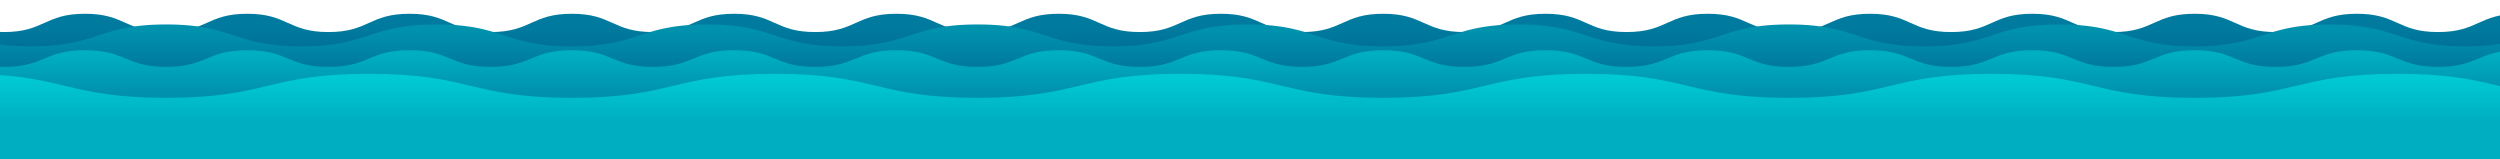 <?xml version="1.0" encoding="UTF-8" standalone="no"?>
<svg
   xmlns:dc="http://purl.org/dc/elements/1.1/"
   xmlns:cc="http://creativecommons.org/ns#"
   xmlns:rdf="http://www.w3.org/1999/02/22-rdf-syntax-ns#"
   xmlns:svg="http://www.w3.org/2000/svg"
   xmlns="http://www.w3.org/2000/svg"
   xmlns:xlink="http://www.w3.org/1999/xlink"
   xmlns:sodipodi="http://sodipodi.sourceforge.net/DTD/sodipodi-0.dtd"
   xmlns:inkscape="http://www.inkscape.org/namespaces/inkscape"
   viewBox="0 0 1600 102"
   version="1.1"
   id="svg248"
   sodipodi:docname="header_waves1.svg"
   width="1600"
   height="102"
   inkscape:version="0.92.3 (2405546, 2018-03-11)">
  <sodipodi:namedview
     pagecolor="#ffffff"
     bordercolor="#666666"
     borderopacity="1"
     objecttolerance="10"
     gridtolerance="10"
     guidetolerance="10"
     inkscape:pageopacity="0"
     inkscape:pageshadow="2"
     inkscape:window-width="1366"
     inkscape:window-height="705"
     id="namedview250"
     showgrid="false"
     inkscape:zoom="0.756875"
     inkscape:cx="435.04107"
     inkscape:cy="170.01355"
     inkscape:window-x="-8"
     inkscape:window-y="-8"
     inkscape:window-maximized="1"
     inkscape:current-layer="svg248" />
  <defs
     id="defs226">
    <style
       id="style132">
      .caf3a0f7-2c47-4b8a-8292-694f43d62257 {
        filter: url(#0750ae18-584d-49e7-9cd8-a237109ee732);
      }

      .\33 14a9c92-1fea-4a25-a5e2-105c07e3c6d1 {
        mask: url(#3a721784-285b-4969-b605-ae27163ae86a);
      }

      .\30 64875ed-6ce9-4141-b46d-b798b8c3ba32, .\35 8d0fa1f-267c-4869-b8a4-b0e52f33c3ba, .\39 5f074ca-7b98-4a41-90f6-71e4496ed18e, .\39 dcb20be-1fae-4b58-94ff-37e7c5812b2a {
        mix-blend-mode: multiply;
      }

      .\39 5f074ca-7b98-4a41-90f6-71e4496ed18e {
        fill: url(#78d4f1cb-6b90-4094-b260-fb26583c8ee3);
      }

      .\32 8830b59-82db-4d95-9980-fff208a42640 {
        filter: url(#c39bafbd-dcac-4994-88ff-909d8f9c90ba);
      }

      .\32 2f902ce-2863-42c3-aa14-1270d7261c71 {
        mask: url(#1031a8c9-094e-4ee7-bcb0-cb0d0e5861e0);
      }

      .\35 8d0fa1f-267c-4869-b8a4-b0e52f33c3ba {
        fill: url(#b38308a0-51e0-41ff-9710-f11ad83e6fe2);
      }

      .a27261ba-49b7-4574-9d59-58aef42bb55e {
        isolation: isolate;
      }

      .\32 6c06f42-9288-49d2-be2c-d578ec8bfcfe {
        fill: url(#ebf5c255-276c-4e84-9466-fd77913f4ffc);
      }

      .\31 b5b608b-d057-46dd-8c08-fe0f0f84fe44 {
        fill: url(#c903fe02-8990-4348-b36f-754db9beb827);
      }

      .\33 c9bc03a-08d0-4763-a651-74e1fc8eccdd {
        fill: url(#4470bac5-ee13-4d57-abb7-54bd14e6f116);
      }

      .\36 0ee6107-a251-4da1-ba8f-ea97fe1ed86e {
        fill: url(#667ef652-7b67-44f5-a3a0-a196f54b56d9);
      }

      .\37 2563b65-05db-4389-9e40-9a46dcd2a7ce {
        mask: url(#1e69819d-9cff-4535-a0c9-143f7dc42b94);
      }

      .\30 64875ed-6ce9-4141-b46d-b798b8c3ba32, .\39 dcb20be-1fae-4b58-94ff-37e7c5812b2a {
        opacity: 0.06;
      }

      .\39 dcb20be-1fae-4b58-94ff-37e7c5812b2a {
        fill: url(#83e3d30c-1999-4731-82de-ce670b4a9edf);
      }

      .\37 918f0a7-6c05-4d44-a53d-602c87c78cde {
        mask: url(#08ed5e7e-ec77-44bc-87fe-864cd34686e9);
      }

      .\30 64875ed-6ce9-4141-b46d-b798b8c3ba32 {
        fill: url(#0891c8a0-58a4-4a3e-987f-c1681f031822);
      }

      .\32 de43753-8307-4f68-b680-7fe62b8e8f17 {
        filter: url(#9d57e858-b5cc-48fa-bde6-69a3dfedee7d);
      }

      .fdb357fb-e0b3-44f9-8275-e299535ba66c {
        filter: url(#d1d594e7-de0a-44cf-a952-fb63793c2b47);
      }
<!-- 
    #waveSvg path:nth-child(1) {
          animation: wave 7s cubic-bezier( 0.36, 0.45, 0.63, 0.53) -.2s infinite;
      }

      #waveSvg path:nth-child(2) {
          animation: wave2 6s  cubic-bezier( 0.36, 0.45, 0.63, 0.53) -.2s infinite reverse;
      } 

       #waveSvg path:nth-child(3) {
          animation: wave 5s  cubic-bezier( 0.36, 0.45, 0.63, 0.53) -.2s infinite;
      }

    
     

      @keyframes wave {
          0% {
              transform: translate3d(10px, -10px, 0);
          }
          50% {
              transform: translate3d(-10px, 0px, 0);
          }
          100% {
              transform: translate3d(10px, -10px, 0);
          }
      }
      @keyframes wave2 {
          0% {
              transform: translate3d(10px, 0px, 0);
          }
          50% {
              transform: translate3d(-10px, -10px, 0);
          }
          100% {
              transform: translate3d(10px, 0px, 0);
          }
      } -->

    </style>
    <filter
       id="d1d594e7-de0a-44cf-a952-fb63793c2b47"
       x="1321.2"
       y="-8540"
       width="77.97"
       height="32766"
       filterUnits="userSpaceOnUse"
       style="color-interpolation-filters:sRGB">
      <feFlood
         flood-color="#fff"
         result="bg"
         id="feFlood134" />
      <feBlend
         in="SourceGraphic"
         in2="bg"
         id="feBlend136"
         mode="normal" />
    </filter>
    <mask
       id="3a721784-285b-4969-b605-ae27163ae86a"
       x="1321.2"
       y="-8540"
       width="77.97"
       height="32766"
       maskUnits="userSpaceOnUse">
      <g
         class="fdb357fb-e0b3-44f9-8275-e299535ba66c"
         id="g139"
         style="filter:url(#d1d594e7-de0a-44cf-a952-fb63793c2b47)" />
    </mask>
    <radialGradient
       id="78d4f1cb-6b90-4094-b260-fb26583c8ee3"
       cx="18680.891"
       cy="8694.44"
       r="151.62"
       gradientTransform="matrix(0.26,0,0,0.15,-3475.71,-589.43)"
       gradientUnits="userSpaceOnUse">
      <stop
         offset="0"
         stop-color="#fff"
         id="stop142" />
      <stop
         offset="0.09"
         stop-color="#f9f9f9"
         id="stop144" />
      <stop
         offset="0.22"
         stop-color="#e6e6e6"
         id="stop146" />
      <stop
         offset="0.36"
         stop-color="#c9c9c9"
         id="stop148" />
      <stop
         offset="0.53"
         stop-color="#9f9f9f"
         id="stop150" />
      <stop
         offset="0.7"
         stop-color="#6a6a6a"
         id="stop152" />
      <stop
         offset="0.89"
         stop-color="#2a2a2a"
         id="stop154" />
      <stop
         offset="1"
         id="stop156" />
    </radialGradient>
    <filter
       id="9d57e858-b5cc-48fa-bde6-69a3dfedee7d"
       x="1321.29"
       y="-8540"
       width="77.96"
       height="32766"
       filterUnits="userSpaceOnUse"
       style="color-interpolation-filters:sRGB">
      <feFlood
         flood-color="#fff"
         result="bg"
         id="feFlood159" />
      <feBlend
         in="SourceGraphic"
         in2="bg"
         id="feBlend161"
         mode="normal" />
    </filter>
    <mask
       id="1031a8c9-094e-4ee7-bcb0-cb0d0e5861e0"
       x="1321.29"
       y="-8540"
       width="77.96"
       height="32766"
       maskUnits="userSpaceOnUse">
      <g
         class="2de43753-8307-4f68-b680-7fe62b8e8f17"
         id="g164"
         style="filter:url(#9d57e858-b5cc-48fa-bde6-69a3dfedee7d)" />
    </mask>
    <radialGradient
       id="b38308a0-51e0-41ff-9710-f11ad83e6fe2"
       cx="18665.99"
       cy="14985.8"
       r="151.64"
       gradientTransform="matrix(0.26,0,0,0.08,-3475.85,-555.91)"
       xlink:href="#78d4f1cb-6b90-4094-b260-fb26583c8ee3" />
    <linearGradient
       id="ebf5c255-276c-4e84-9466-fd77913f4ffc"
       x1="800.25"
       y1="603.3"
       x2="800.25"
       y2="623.63"
       gradientUnits="userSpaceOnUse">
      <stop
         offset="0"
         stop-color="#007b9f"
         id="stop168" />
      <stop
         offset="1"
         stop-color="#006b94"
         id="stop170" />
    </linearGradient>
    <linearGradient
       id="c903fe02-8990-4348-b36f-754db9beb827"
       x1="800.25"
       y1="606.1"
       x2="800.25"
       y2="627.44"
       gradientUnits="userSpaceOnUse">
      <stop
         offset="0"
         stop-color="#0091ad"
         id="stop173" />
      <stop
         offset="1"
         stop-color="#007b9f"
         id="stop175" />
    </linearGradient>
    <linearGradient
       id="4470bac5-ee13-4d57-abb7-54bd14e6f116"
       x1="800.25"
       y1="645.42"
       x2="800.25"
       y2="621.36"
       gradientUnits="userSpaceOnUse">
      <stop
         offset="0"
         stop-color="#0091ad"
         id="stop178" />
      <stop
         offset="1"
         stop-color="#00aec1"
         id="stop180" />
    </linearGradient>
    <linearGradient
       id="667ef652-7b67-44f5-a3a0-a196f54b56d9"
       x1="800.25"
       y1="636.6"
       x2="800.25"
       y2="663.55"
       gradientUnits="userSpaceOnUse">
      <stop
         offset="0"
         stop-color="#00c9d3"
         id="stop183" />
      <stop
         offset="1"
         stop-color="#00aec1"
         id="stop185" />
    </linearGradient>
    <filter
       id="0750ae18-584d-49e7-9cd8-a237109ee732"
       x="1321.2"
       y="602.25"
       width="77.97"
       height="45.18"
       filterUnits="userSpaceOnUse"
       style="color-interpolation-filters:sRGB">
      <feFlood
         flood-color="#fff"
         result="bg"
         id="feFlood188" />
      <feBlend
         in="SourceGraphic"
         in2="bg"
         id="feBlend190"
         mode="normal" />
    </filter>
    <mask
       id="1e69819d-9cff-4535-a0c9-143f7dc42b94"
       x="1321.2"
       y="602.25"
       width="77.97"
       height="45.18"
       maskUnits="userSpaceOnUse">
      <g
         id="61caddf6-7b85-4dd5-b723-0b8d6cb715c7"
         data-name="&lt;Group&gt;"
         class="caf3a0f7-2c47-4b8a-8292-694f43d62257"
         style="filter:url(#0750ae18-584d-49e7-9cd8-a237109ee732)">
        <g
           class="314a9c92-1fea-4a25-a5e2-105c07e3c6d1"
           mask="url(#3a721784-285b-4969-b605-ae27163ae86a)"
           id="g194">
          <path
             id="0b146da5-0fd2-4634-98bc-932594ab20ce"
             data-name="&lt;Path&gt;"
             class="95f074ca-7b98-4a41-90f6-71e4496ed18e"
             d="m 1321.21,625.49 c -0.32,-12.47 16.87,-22.87 38.4,-23.23 21.53,-0.36 39.24,9.46 39.56,21.93 0.32,12.47 -16.87,22.87 -38.4,23.23 -21.53,0.36 -39.24,-9.42 -39.56,-21.93 z"
             inkscape:connector-curvature="0"
             style="mix-blend-mode:multiply;fill:url(#78d4f1cb-6b90-4094-b260-fb26583c8ee3)" />
        </g>
      </g>
    </mask>
    <radialGradient
       id="83e3d30c-1999-4731-82de-ce670b4a9edf"
       cx="18621.029"
       cy="8618.61"
       r="84.16"
       gradientTransform="matrix(0.26,0,0,0.15,-3475.71,-589.43)"
       gradientUnits="userSpaceOnUse">
      <stop
         offset="0"
         id="stop198" />
      <stop
         offset="0.09"
         stop-color="#060606"
         id="stop200" />
      <stop
         offset="0.22"
         stop-color="#191919"
         id="stop202" />
      <stop
         offset="0.36"
         stop-color="#363636"
         id="stop204" />
      <stop
         offset="0.53"
         stop-color="#606060"
         id="stop206" />
      <stop
         offset="0.7"
         stop-color="#959595"
         id="stop208" />
      <stop
         offset="0.89"
         stop-color="#d5d5d5"
         id="stop210" />
      <stop
         offset="1"
         stop-color="#fff"
         id="stop212" />
    </radialGradient>
    <filter
       id="c39bafbd-dcac-4994-88ff-909d8f9c90ba"
       x="1321.29"
       y="614.65"
       width="77.96"
       height="25.73"
       filterUnits="userSpaceOnUse"
       style="color-interpolation-filters:sRGB">
      <feFlood
         flood-color="#fff"
         result="bg"
         id="feFlood215" />
      <feBlend
         in="SourceGraphic"
         in2="bg"
         id="feBlend217"
         mode="normal" />
    </filter>
    <mask
       id="08ed5e7e-ec77-44bc-87fe-864cd34686e9"
       x="1321.29"
       y="614.65"
       width="77.96"
       height="25.73"
       maskUnits="userSpaceOnUse">
      <g
         id="eb5f113d-58e4-401a-beb6-c5083bca8d06"
         data-name="&lt;Group&gt;"
         class="28830b59-82db-4d95-9980-fff208a42640"
         style="filter:url(#c39bafbd-dcac-4994-88ff-909d8f9c90ba)">
        <g
           class="22f902ce-2863-42c3-aa14-1270d7261c71"
           mask="url(#1031a8c9-094e-4ee7-bcb0-cb0d0e5861e0)"
           id="g221">
          <path
             id="8d84c7ea-86cd-4179-a84d-4160f2806800"
             data-name="&lt;Path&gt;"
             class="58d0fa1f-267c-4869-b8a4-b0e52f33c3ba"
             d="m 1321.29,628.22 c -0.22,-7.09 17.06,-13.15 38.59,-13.54 21.53,-0.39 39.16,5.05 39.37,12.15 0.21,7.1 -17.06,13.15 -38.59,13.54 -21.53,0.39 -39.15,-5.06 -39.37,-12.15 z"
             inkscape:connector-curvature="0"
             style="mix-blend-mode:multiply;fill:url(#b38308a0-51e0-41ff-9710-f11ad83e6fe2)" />
        </g>
      </g>
    </mask>
    <radialGradient
       id="0891c8a0-58a4-4a3e-987f-c1681f031822"
       cx="18606.119"
       cy="14909.98"
       r="84.18"
       gradientTransform="matrix(0.26,0,0,0.08,-3475.85,-555.91)"
       xlink:href="#83e3d30c-1999-4731-82de-ce670b4a9edf" />
    <radialGradient
       inkscape:collect="always"
       xlink:href="#83e3d30c-1999-4731-82de-ce670b4a9edf"
       id="radialGradient254"
       gradientUnits="userSpaceOnUse"
       gradientTransform="matrix(0.26,0,0,0.15,-3475.71,-589.43)"
       cx="18621.029"
       cy="8618.61"
       r="84.16" />
  </defs>
  <title
     id="title228"></title>
  <g
     class="a27261ba-49b7-4574-9d59-58aef42bb55e"
     id="g246"
     transform="matrix(1.202,0,0,1,-153.262,-586.073)"
     style="isolation:isolate">
    <g
       id="add08743-0e16-4567-8d12-5bc1e693381f"
       data-name="Layer 1">
      <g
         id="waveSvg"
         class="waves"
         data-name="waves">
        <path
           class="26c06f42-9288-49d2-be2c-d578ec8bfcfe"
           d="m 1600.5,606.58 c -0.68,0 -1.38,0 -2.1,0 -21.6,0 -21.6,-11.7 -43.2,-11.7 -21.6,0 -21.6,11.7 -43.2,11.7 -21.6,0 -21.6,-11.7 -43.2,-11.7 -21.6,0 -21.6,11.7 -43.2,11.7 -21.6,0 -21.6,-11.7 -43.2,-11.7 -21.6,0 -21.6,11.7 -43.2,11.7 -21.6,0 -21.6,-11.7 -43.2,-11.7 -21.6,0 -21.6,11.7 -43.2,11.7 -21.6,0 -21.6,-11.7 -43.2,-11.7 -21.6,0 -21.6,11.7 -43.2,11.7 -21.6,0 -21.6,-11.7 -43.2,-11.7 -21.6,0 -21.6,11.7 -43.2,11.7 -21.6,0 -21.6,-11.7 -43.2,-11.7 -21.6,0 -21.6,11.7 -43.2,11.7 -21.6,0 -21.6,-11.7 -43.2,-11.7 -21.6,0 -21.6,11.7 -43.2,11.7 -21.6,0 -21.6,-11.7 -43.2,-11.7 -21.6,0 -21.6,11.7 -43.2,11.7 -21.6,0 -21.6,-11.7 -43.2,-11.7 -21.6,0 -21.6,11.7 -43.2,11.7 -21.6,0 -21.6,-11.7 -43.2,-11.7 -21.6,0 -21.6,11.7 -43.2,11.7 -21.6,0 -21.6,-11.7 -43.2,-11.7 -21.6,0 -21.6,11.7 -43.2,11.7 -21.6,0 -21.6,-11.7 -43.2,-11.7 -21.6,0 -21.6,11.7 -43.2,11.7 -21.6,0 -21.6,-11.7 -43.2,-11.7 -21.6,0 -21.6,11.7 -43.2,11.7 -21.6,0 -21.6,-11.7 -43.2,-11.7 -21.6,0 -21.6,11.7 -43.2,11.7 -21.6,0 -21.6,-11.7 -43.2,-11.7 -21.6,0 -21.6,11.7 -43.2,11.7 -21.6,0 -21.6,-11.7 -43.2,-11.7 -21.6,0 -21.6,11.7 -43.2,11.7 -21.6,0 -21.6,-11.7 -43.2,-11.7 -21.6,0 -21.6,11.7 -43.2,11.7 -21.6,0 -21.6,-11.66 -43.2,-11.66 v 37 h 1600.5 z"
           id="firstwave"
           style="fill:url(#ebf5c255-276c-4e84-9466-fd77913f4ffc)"
           inkscape:connector-curvature="0" />
        <path
           class="1b5b608b-d057-46dd-8c08-fe0f0f84fe44"
           d="m 1600.5,614.51 a 101,101 0 0 1 -16.5,1.22 c -36,0 -36,-14 -72,-14 -36,0 -36,14 -72,14 -36,0 -36,-14 -72,-14 -36,0 -36,14 -72,14 -36,0 -36,-14 -72,-14 -36,0 -36,14 -72,14 -36,0 -36,-14 -72,-14 -36,0 -36,14 -72,14 -36,0 -36,-14 -72,-14 -36,0 -36,14 -72,14 -36,0 -36,-14 -72,-14 -36,0 -36,14 -72,14 -36,0 -36,-14 -72,-14 -36,0 -36,14 -72,14 -36,0 -36,-14 -72,-14 -36,0 -36,14 -72,14 -36,0 -36,-14 -72,-14 -36,0 -36,14 -72,14 -36,0 -36,-14 -72,-14 -36,0 -36,14 -72,14 -36,0 -36,-14 -72,-14 -36,0 -36,14 -72,14 V 636 h 1600.5 z"
           id="secondwave"
           style="fill:url(#c903fe02-8990-4348-b36f-754db9beb827)"
           inkscape:connector-curvature="0" />
        <path
           class="3c9bc03a-08d0-4763-a651-74e1fc8eccdd"
           d="m 1600.5,628.9 c -0.68,0 -1.37,0 -2.1,0 -21.6,0 -21.6,-10.72 -43.2,-10.72 -21.6,0 -21.6,10.72 -43.2,10.72 -21.6,0 -21.6,-10.72 -43.2,-10.72 -21.6,0 -21.6,10.72 -43.2,10.72 -21.6,0 -21.6,-10.72 -43.2,-10.72 -21.6,0 -21.6,10.72 -43.2,10.72 -21.6,0 -21.6,-10.72 -43.2,-10.72 -21.6,0 -21.6,10.72 -43.2,10.72 -21.6,0 -21.6,-10.72 -43.2,-10.72 -21.6,0 -21.6,10.72 -43.2,10.72 -21.6,0 -21.6,-10.72 -43.2,-10.72 -21.6,0 -21.6,10.72 -43.2,10.72 -21.6,0 -21.6,-10.72 -43.2,-10.72 -21.6,0 -21.6,10.72 -43.2,10.72 -21.6,0 -21.6,-10.72 -43.2,-10.72 -21.6,0 -21.6,10.72 -43.2,10.72 -21.6,0 -21.6,-10.72 -43.2,-10.72 -21.6,0 -21.6,10.72 -43.2,10.72 -21.6,0 -21.6,-10.72 -43.2,-10.72 -21.6,0 -21.6,10.72 -43.2,10.72 -21.6,0 -21.6,-10.72 -43.2,-10.72 -21.6,0 -21.6,10.72 -43.2,10.72 -21.6,0 -21.6,-10.72 -43.2,-10.72 -21.6,0 -21.6,10.72 -43.2,10.72 -21.6,0 -21.6,-10.72 -43.2,-10.72 -21.6,0 -21.6,10.72 -43.2,10.72 -21.6,0 -21.6,-10.72 -43.2,-10.72 -21.6,0 -21.6,10.72 -43.2,10.72 -21.6,0 -21.6,-10.72 -43.2,-10.72 -21.6,0 -21.6,10.72 -43.2,10.72 -21.6,0 -21.6,-10.72 -43.2,-10.72 -21.6,0 -21.6,10.72 -43.2,10.72 -21.6,0 -21.6,-10.72 -43.2,-10.72 -21.6,0 -21.6,10.72 -43.2,10.72 -21.6,0 -21.6,-10.68 -43.2,-10.68 -21.6,0 -21.6,10.72 -43.2,10.72 -21.6,0 -21.6,-10.72 -43.2,-10.72 v 78.11 h 1600.5 z"
           id="thirdwave"
           style="fill:url(#4470bac5-ee13-4d57-abb7-54bd14e6f116)"
           inkscape:connector-curvature="0" />
        <path
           class="60ee6107-a251-4da1-ba8f-ea97fe1ed86e"
           d="m 1600.5,634.09 c -35.52,3.15 -41.93,14.62 -88.5,14.62 -54,0 -54,-15.41 -108,-15.41 -54,0 -54,15.41 -108,15.41 -54,0 -54,-15.41 -108,-15.41 -54,0 -54,15.41 -108,15.41 -54,0 -54,-15.41 -108,-15.41 -54,0 -54,15.4 -108,15.4 -54,0 -54,-15.41 -108,-15.41 -54,0 -54,15.41 -108,15.41 -54,0 -54,-15.41 -108,-15.41 -54,0 -54,15.41 -108,15.41 -54,0 -54,-15.41 -108,-15.41 -54,0 -54,15.41 -108,15.41 -54,0 -54,-15.41 -108,-15.41 -54,0 -54,15.41 -108,15.41 l 0,47.63 h 1600.5 z"
           id="path236"
           style="fill:url(#667ef652-7b67-44f5-a3a0-a196f54b56d9)"
           inkscape:connector-curvature="0"
           sodipodi:nodetypes="csssssssssssssscccc" />
      </g>
      <g
         class="72563b65-05db-4389-9e40-9a46dcd2a7ce"
         mask="url(#1e69819d-9cff-4535-a0c9-143f7dc42b94)"
         id="g240">
        <path
           id="28032c89-73d6-4e82-9033-dcd8e2df1e28"
           data-name="&lt;Path&gt;"
           class="9dcb20be-1fae-4b58-94ff-37e7c5812b2a"
           d="m 1321.21,625.49 c -0.3,-11.58 70.18,-23.76 38.4,-23.23"
           style="opacity:0.06;mix-blend-mode:multiply;fill:url(#radialGradient254)"
           inkscape:connector-curvature="0" />
      </g>
      <g
         class="7918f0a7-6c05-4d44-a53d-602c87c78cde"
         mask="url(#08ed5e7e-ec77-44bc-87fe-864cd34686e9)"
         id="g243">
        <path
           id="9ff567a3-e044-4544-947c-3c4b63597268"
           data-name="&lt;Path&gt;"
           class="064875ed-6ce9-4141-b46d-b798b8c3ba32"
           d="m 1321.29,628.22 c -0.19,-6.14 70.36,-14.1 38.59,-13.54"
           style="opacity:0.06;mix-blend-mode:multiply;fill:url(#0891c8a0-58a4-4a3e-987f-c1681f031822)"
           inkscape:connector-curvature="0" />
      </g>
    </g>
  </g>
</svg>
